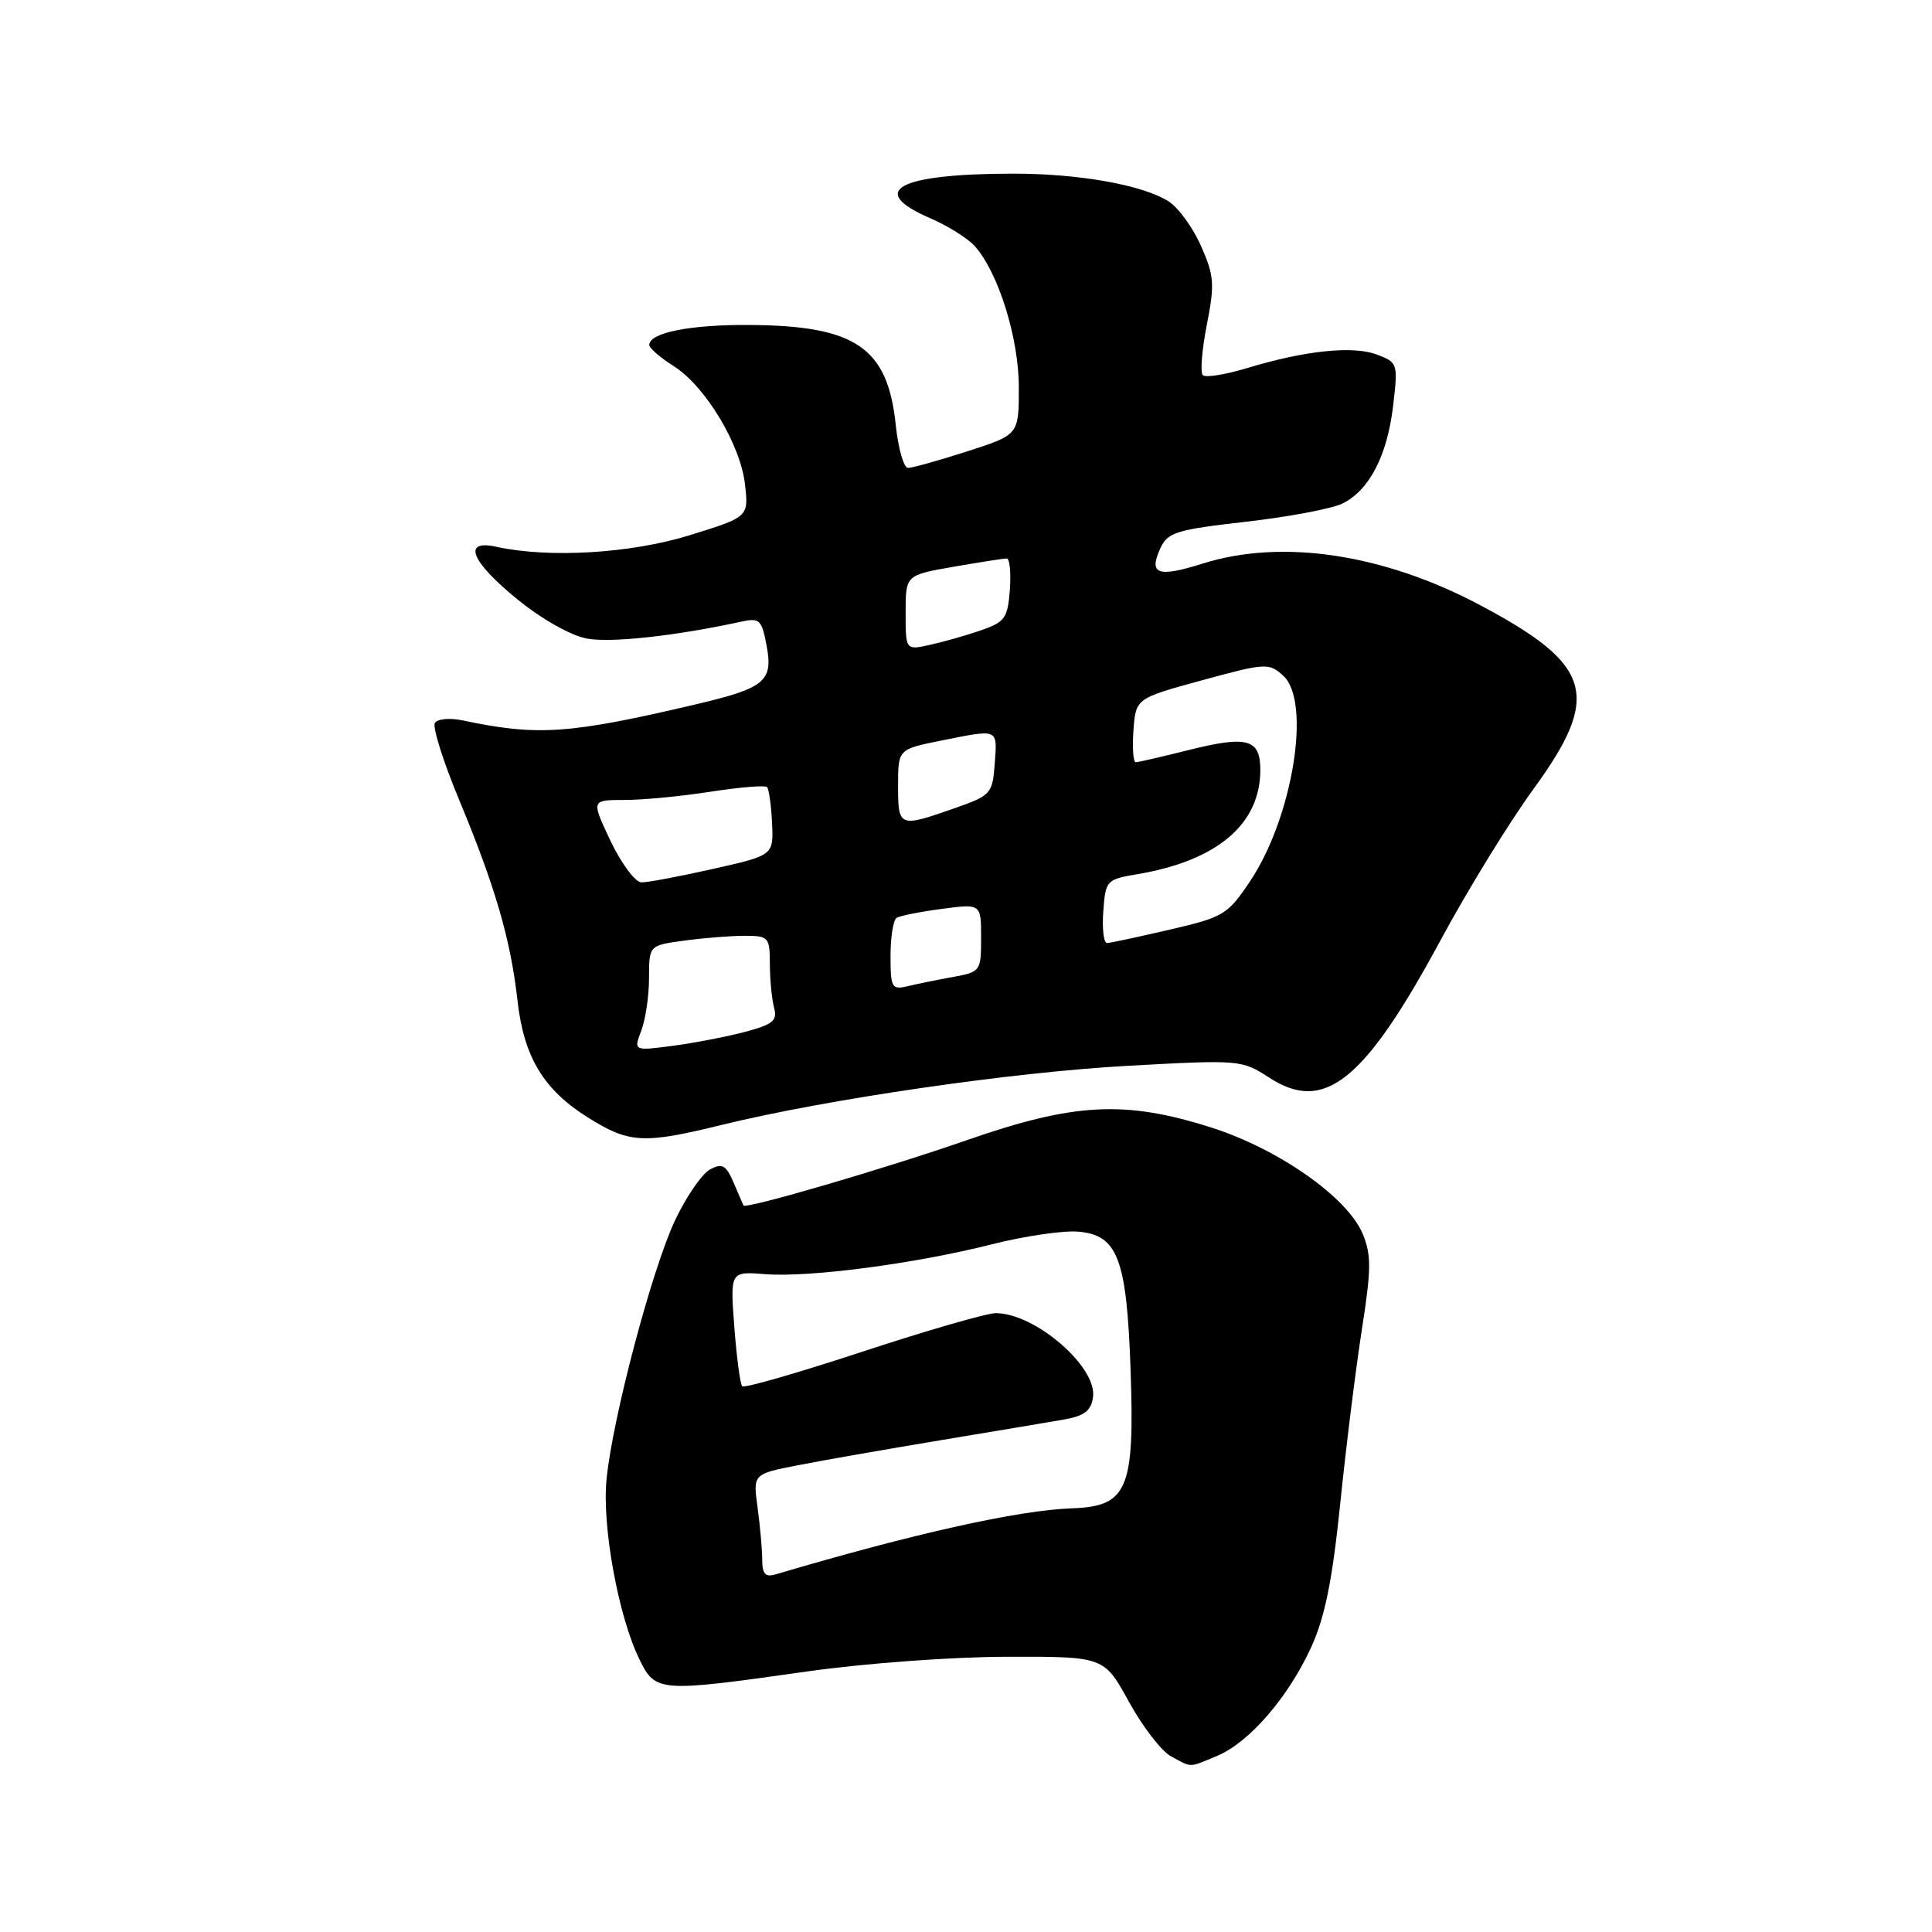 <?xml version="1.0" encoding="UTF-8" standalone="no"?>
<!DOCTYPE svg PUBLIC "-//W3C//DTD SVG 1.1//EN" "http://www.w3.org/Graphics/SVG/1.1/DTD/svg11.dtd" >
<svg xmlns="http://www.w3.org/2000/svg" xmlns:xlink="http://www.w3.org/1999/xlink" version="1.1" viewBox="0 0 256 256">
 <g >
 <path fill="currentColor"
d=" M 161.30 232.65 C 165.53 230.88 170.70 224.91 173.74 218.26 C 175.56 214.28 176.54 209.44 177.59 199.21 C 178.36 191.67 179.66 181.28 180.46 176.13 C 181.71 168.15 181.72 166.28 180.56 163.48 C 178.53 158.64 169.41 152.24 160.49 149.40 C 149.07 145.77 142.36 146.12 128.16 151.06 C 117.37 154.82 98.77 160.26 98.51 159.73 C 98.45 159.60 97.87 158.25 97.21 156.71 C 96.20 154.37 95.70 154.09 94.08 154.96 C 93.02 155.53 90.94 158.55 89.46 161.67 C 86.40 168.15 81.19 187.80 80.37 196.00 C 79.75 202.19 81.93 214.15 84.72 219.86 C 86.86 224.24 87.28 224.27 107.00 221.47 C 114.54 220.40 126.20 219.54 133.40 219.53 C 146.30 219.50 146.30 219.50 149.59 225.50 C 151.40 228.80 153.92 232.06 155.19 232.74 C 158.02 234.25 157.44 234.26 161.30 232.65 Z  M 95.61 149.06 C 109.57 145.64 134.09 142.07 149.50 141.22 C 164.33 140.41 164.54 140.43 168.22 142.82 C 175.51 147.54 180.81 143.26 190.95 124.46 C 194.50 117.88 200.01 108.92 203.20 104.54 C 212.21 92.17 211.05 88.12 196.17 80.21 C 183.36 73.39 169.87 71.36 159.35 74.68 C 153.40 76.55 152.17 76.11 153.75 72.66 C 154.71 70.54 155.84 70.19 165.05 69.14 C 170.67 68.50 176.43 67.42 177.84 66.74 C 181.42 65.00 183.82 60.40 184.60 53.74 C 185.25 48.18 185.21 48.03 182.47 46.99 C 179.30 45.78 172.95 46.44 165.26 48.77 C 162.38 49.64 159.73 50.07 159.38 49.71 C 159.02 49.35 159.26 46.35 159.91 43.04 C 160.97 37.65 160.89 36.54 159.14 32.59 C 158.07 30.16 156.13 27.50 154.84 26.68 C 151.40 24.50 142.95 23.00 134.20 23.01 C 118.99 23.03 114.83 25.27 123.25 28.91 C 125.59 29.92 128.25 31.59 129.17 32.62 C 132.30 36.15 135.00 44.80 135.00 51.34 C 135.00 57.61 135.00 57.61 128.18 59.80 C 124.43 61.01 120.89 62.00 120.32 62.00 C 119.75 62.00 119.02 59.44 118.69 56.31 C 117.63 46.05 113.39 43.15 99.32 43.06 C 91.43 43.00 85.96 44.10 86.04 45.73 C 86.06 46.15 87.50 47.40 89.25 48.50 C 93.46 51.16 98.12 58.88 98.72 64.21 C 99.20 68.50 99.20 68.50 91.35 70.93 C 83.56 73.34 72.74 73.98 65.76 72.45 C 61.21 71.45 62.39 74.39 68.55 79.41 C 71.75 82.02 75.64 84.22 77.75 84.61 C 80.93 85.21 89.49 84.27 98.19 82.38 C 100.65 81.84 100.93 82.10 101.58 85.56 C 102.46 90.26 101.37 91.17 92.24 93.32 C 75.44 97.27 71.28 97.56 61.37 95.47 C 59.62 95.10 57.97 95.24 57.62 95.80 C 57.29 96.35 58.76 101.01 60.91 106.16 C 65.62 117.49 67.67 124.54 68.56 132.50 C 69.40 140.04 71.99 144.36 77.88 148.06 C 83.36 151.50 85.24 151.61 95.61 149.06 Z  M 101.00 206.71 C 101.00 205.37 100.72 202.26 100.39 199.80 C 99.77 195.32 99.77 195.32 105.64 194.17 C 108.86 193.53 117.35 192.05 124.50 190.86 C 131.65 189.67 139.07 188.43 141.00 188.09 C 143.69 187.62 144.58 186.93 144.83 185.13 C 145.40 181.12 137.16 174.00 131.94 174.00 C 130.76 174.00 122.83 176.29 114.32 179.09 C 105.81 181.89 98.63 183.96 98.35 183.69 C 98.08 183.42 97.61 179.88 97.30 175.83 C 96.75 168.47 96.75 168.47 101.34 168.83 C 107.21 169.30 121.26 167.45 131.37 164.89 C 135.70 163.79 140.88 163.03 142.87 163.20 C 148.11 163.64 149.30 166.78 149.81 181.58 C 150.36 197.37 149.41 199.60 142.03 199.86 C 134.92 200.11 120.98 203.22 102.75 208.62 C 101.42 209.01 101.00 208.55 101.00 206.71 Z  M 84.97 136.57 C 85.54 135.08 86.00 131.94 86.00 129.57 C 86.00 125.27 86.00 125.27 90.64 124.64 C 93.19 124.29 96.79 124.00 98.64 124.00 C 101.85 124.00 102.00 124.16 102.01 127.75 C 102.02 129.81 102.27 132.41 102.57 133.53 C 103.03 135.23 102.42 135.74 98.79 136.71 C 96.40 137.35 92.09 138.18 89.20 138.57 C 83.95 139.26 83.95 139.26 84.97 136.57 Z  M 118.00 126.67 C 118.00 124.17 118.36 121.89 118.81 121.62 C 119.25 121.34 121.95 120.81 124.81 120.43 C 130.00 119.74 130.00 119.74 130.00 124.26 C 130.00 128.69 129.93 128.79 126.25 129.46 C 124.19 129.83 121.49 130.38 120.25 130.68 C 118.17 131.18 118.00 130.88 118.00 126.67 Z  M 146.19 120.77 C 146.49 116.65 146.60 116.53 150.73 115.83 C 161.30 114.04 167.00 109.20 167.00 102.02 C 167.00 97.91 165.28 97.44 157.52 99.38 C 153.98 100.27 150.82 101.00 150.49 101.00 C 150.16 101.00 150.02 99.10 150.19 96.77 C 150.50 92.54 150.50 92.54 159.28 90.14 C 167.72 87.84 168.13 87.81 170.03 89.53 C 173.80 92.94 171.30 108.36 165.60 116.83 C 162.67 121.20 162.10 121.54 155.00 123.18 C 150.88 124.14 147.14 124.94 146.69 124.96 C 146.25 124.98 146.02 123.10 146.19 120.77 Z  M 80.91 111.45 C 78.33 106.00 78.33 106.00 82.72 106.00 C 85.14 106.00 90.28 105.51 94.14 104.91 C 98.00 104.31 101.37 104.03 101.63 104.29 C 101.89 104.55 102.19 106.69 102.30 109.05 C 102.50 113.33 102.50 113.33 94.50 115.13 C 90.10 116.12 85.83 116.93 85.00 116.92 C 84.17 116.90 82.34 114.44 80.91 111.45 Z  M 119.00 104.14 C 119.00 99.28 119.00 99.28 124.67 98.14 C 132.39 96.59 132.15 96.49 131.81 101.17 C 131.51 105.19 131.32 105.40 126.50 107.09 C 119.12 109.68 119.00 109.63 119.00 104.14 Z  M 120.00 81.18 C 120.00 76.21 120.00 76.21 126.33 75.10 C 129.81 74.50 132.99 74.00 133.39 74.00 C 133.79 74.00 133.98 75.87 133.81 78.16 C 133.53 81.91 133.16 82.43 129.96 83.53 C 128.02 84.20 124.98 85.06 123.21 85.45 C 120.00 86.16 120.00 86.16 120.00 81.18 Z "/>
</g>
</svg>